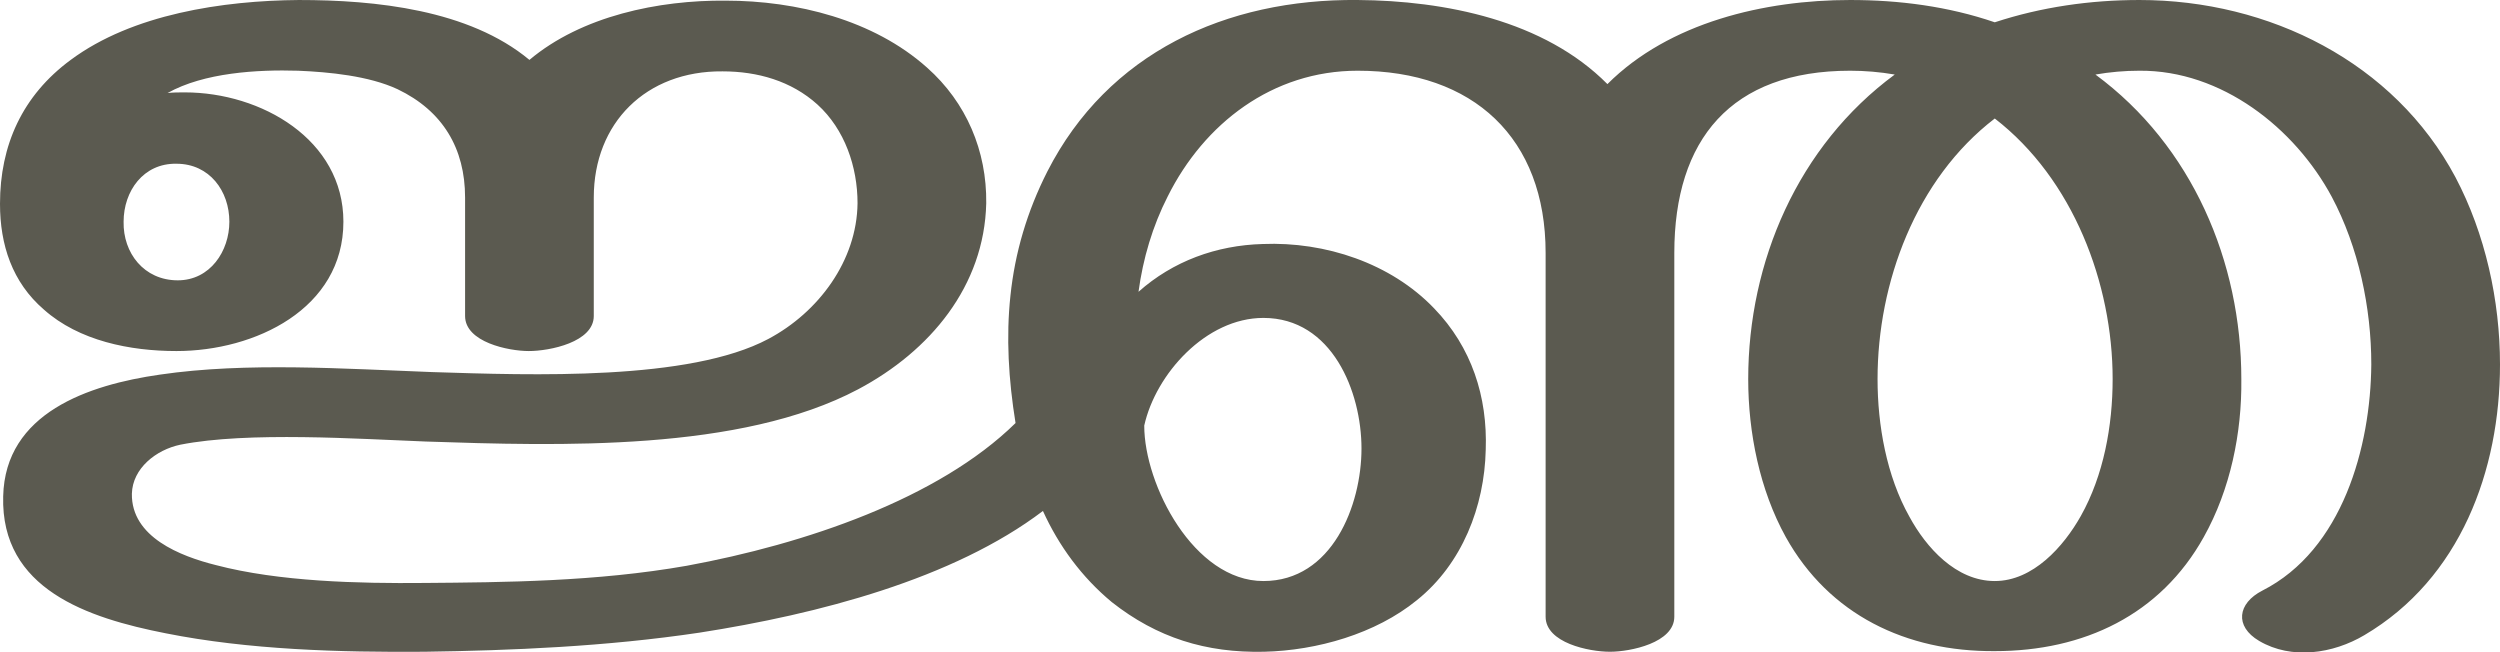 <?xml version="1.0" encoding="UTF-8"?>
<!DOCTYPE svg PUBLIC "-//W3C//DTD SVG 1.1//EN" "http://www.w3.org/Graphics/SVG/1.1/DTD/svg11.dtd">
<!-- Creator: CorelDRAW X8 -->
<svg xmlns="http://www.w3.org/2000/svg" xml:space="preserve" width="3924px" height="1024px" version="1.1" style="shape-rendering:geometricPrecision; text-rendering:geometricPrecision; image-rendering:optimizeQuality; fill-rule:evenodd; clip-rule:evenodd"
viewBox="0 0 3924 1024"
 xmlns:xlink="http://www.w3.org/1999/xlink">
 <defs>
  <style type="text/css">
   <![CDATA[
    .fil0 {fill:#5B5A50;fill-rule:nonzero}
   ]]>
  </style>
 </defs>
 <g id="Layer_x0020_1">
  <path class="fil0" d="M279 440c51,0 81,-46 81,-92 0,-48 -31,-91 -83,-91 -52,-1 -83,43 -83,91 -1,49 32,92 85,92zm4 258c-38,8 -75,37 -76,77 -1,68 76,98 132,112 99,26 224,29 327,28 125,-1 270,-2 412,-27 185,-34 395,-105 516,-224 -11,-68 -15,-135 -8,-200 7,-67 26,-132 58,-195 95,-186 280,-271 487,-269 137,1 293,32 392,132 97,-97 247,-132 381,-132 77,0 154,10 227,35 73,-24 150,-35 227,-35 204,0 400,98 496,278 47,89 70,194 70,294 0,166 -62,336 -213,425 -49,29 -114,39 -165,9 -39,-23 -34,-59 5,-79 126,-64 170,-226 171,-355 0,-89 -20,-184 -62,-263 -58,-108 -173,-199 -302,-198 -23,0 -46,2 -69,6 152,112 229,294 229,478 1,84 -17,173 -59,248 -68,122 -188,179 -328,179 -139,1 -260,-57 -328,-179 -41,-74 -59,-164 -59,-248 0,-184 78,-366 230,-478 -23,-4 -47,-6 -70,-6 -187,0 -276,108 -276,286l0 571c0,41 -69,55 -101,55 -33,0 -101,-14 -101,-55l0 -571c0,-180 -113,-286 -295,-286 -134,0 -241,83 -298,197 -24,47 -39,98 -46,150 54,-48 122,-73 195,-75 98,-4 201,30 269,101 59,61 84,139 81,222 -2,89 -37,179 -108,236 -65,53 -157,79 -240,81 -91,2 -168,-22 -239,-78 -47,-39 -83,-88 -108,-143 -141,107 -353,162 -539,191 -147,22 -296,28 -432,30 -132,1 -276,-3 -406,-29 -122,-24 -259,-69 -255,-215 3,-131 134,-175 246,-191 136,-20 291,-9 427,-4 157,5 404,14 528,-52 79,-42 139,-123 140,-213 0,-57 -20,-116 -63,-155 -41,-37 -94,-52 -149,-52 -120,-1 -202,81 -202,198l0 186c0,41 -69,55 -102,55 -32,0 -100,-14 -100,-55l0 -186c0,-77 -35,-136 -106,-170 -45,-21 -108,-27 -156,-29 -64,-2 -148,3 -205,35 9,-1 18,-1 27,-1 120,0 249,74 249,203 0,137 -139,203 -262,203 -73,0 -153,-16 -208,-65 -50,-43 -69,-102 -69,-166 0,-92 35,-170 111,-226 97,-72 239,-93 358,-94 120,0 267,15 362,94 82,-69 203,-94 308,-93 111,0 232,30 316,105 62,55 94,131 93,213 -3,130 -88,232 -201,292 -185,98 -469,89 -679,82 -104,-4 -279,-16 -385,5zm1700 214c108,0 154,-119 154,-208 0,-89 -46,-205 -154,-205 -90,0 -169,88 -187,169 0,93 78,244 187,244zm1148 -726c-124,95 -184,258 -184,409 0,72 14,152 50,216 26,48 73,101 134,101 60,0 108,-54 135,-102 36,-64 50,-142 50,-215 0,-150 -62,-314 -185,-409z"/>
 </g>
</svg>
